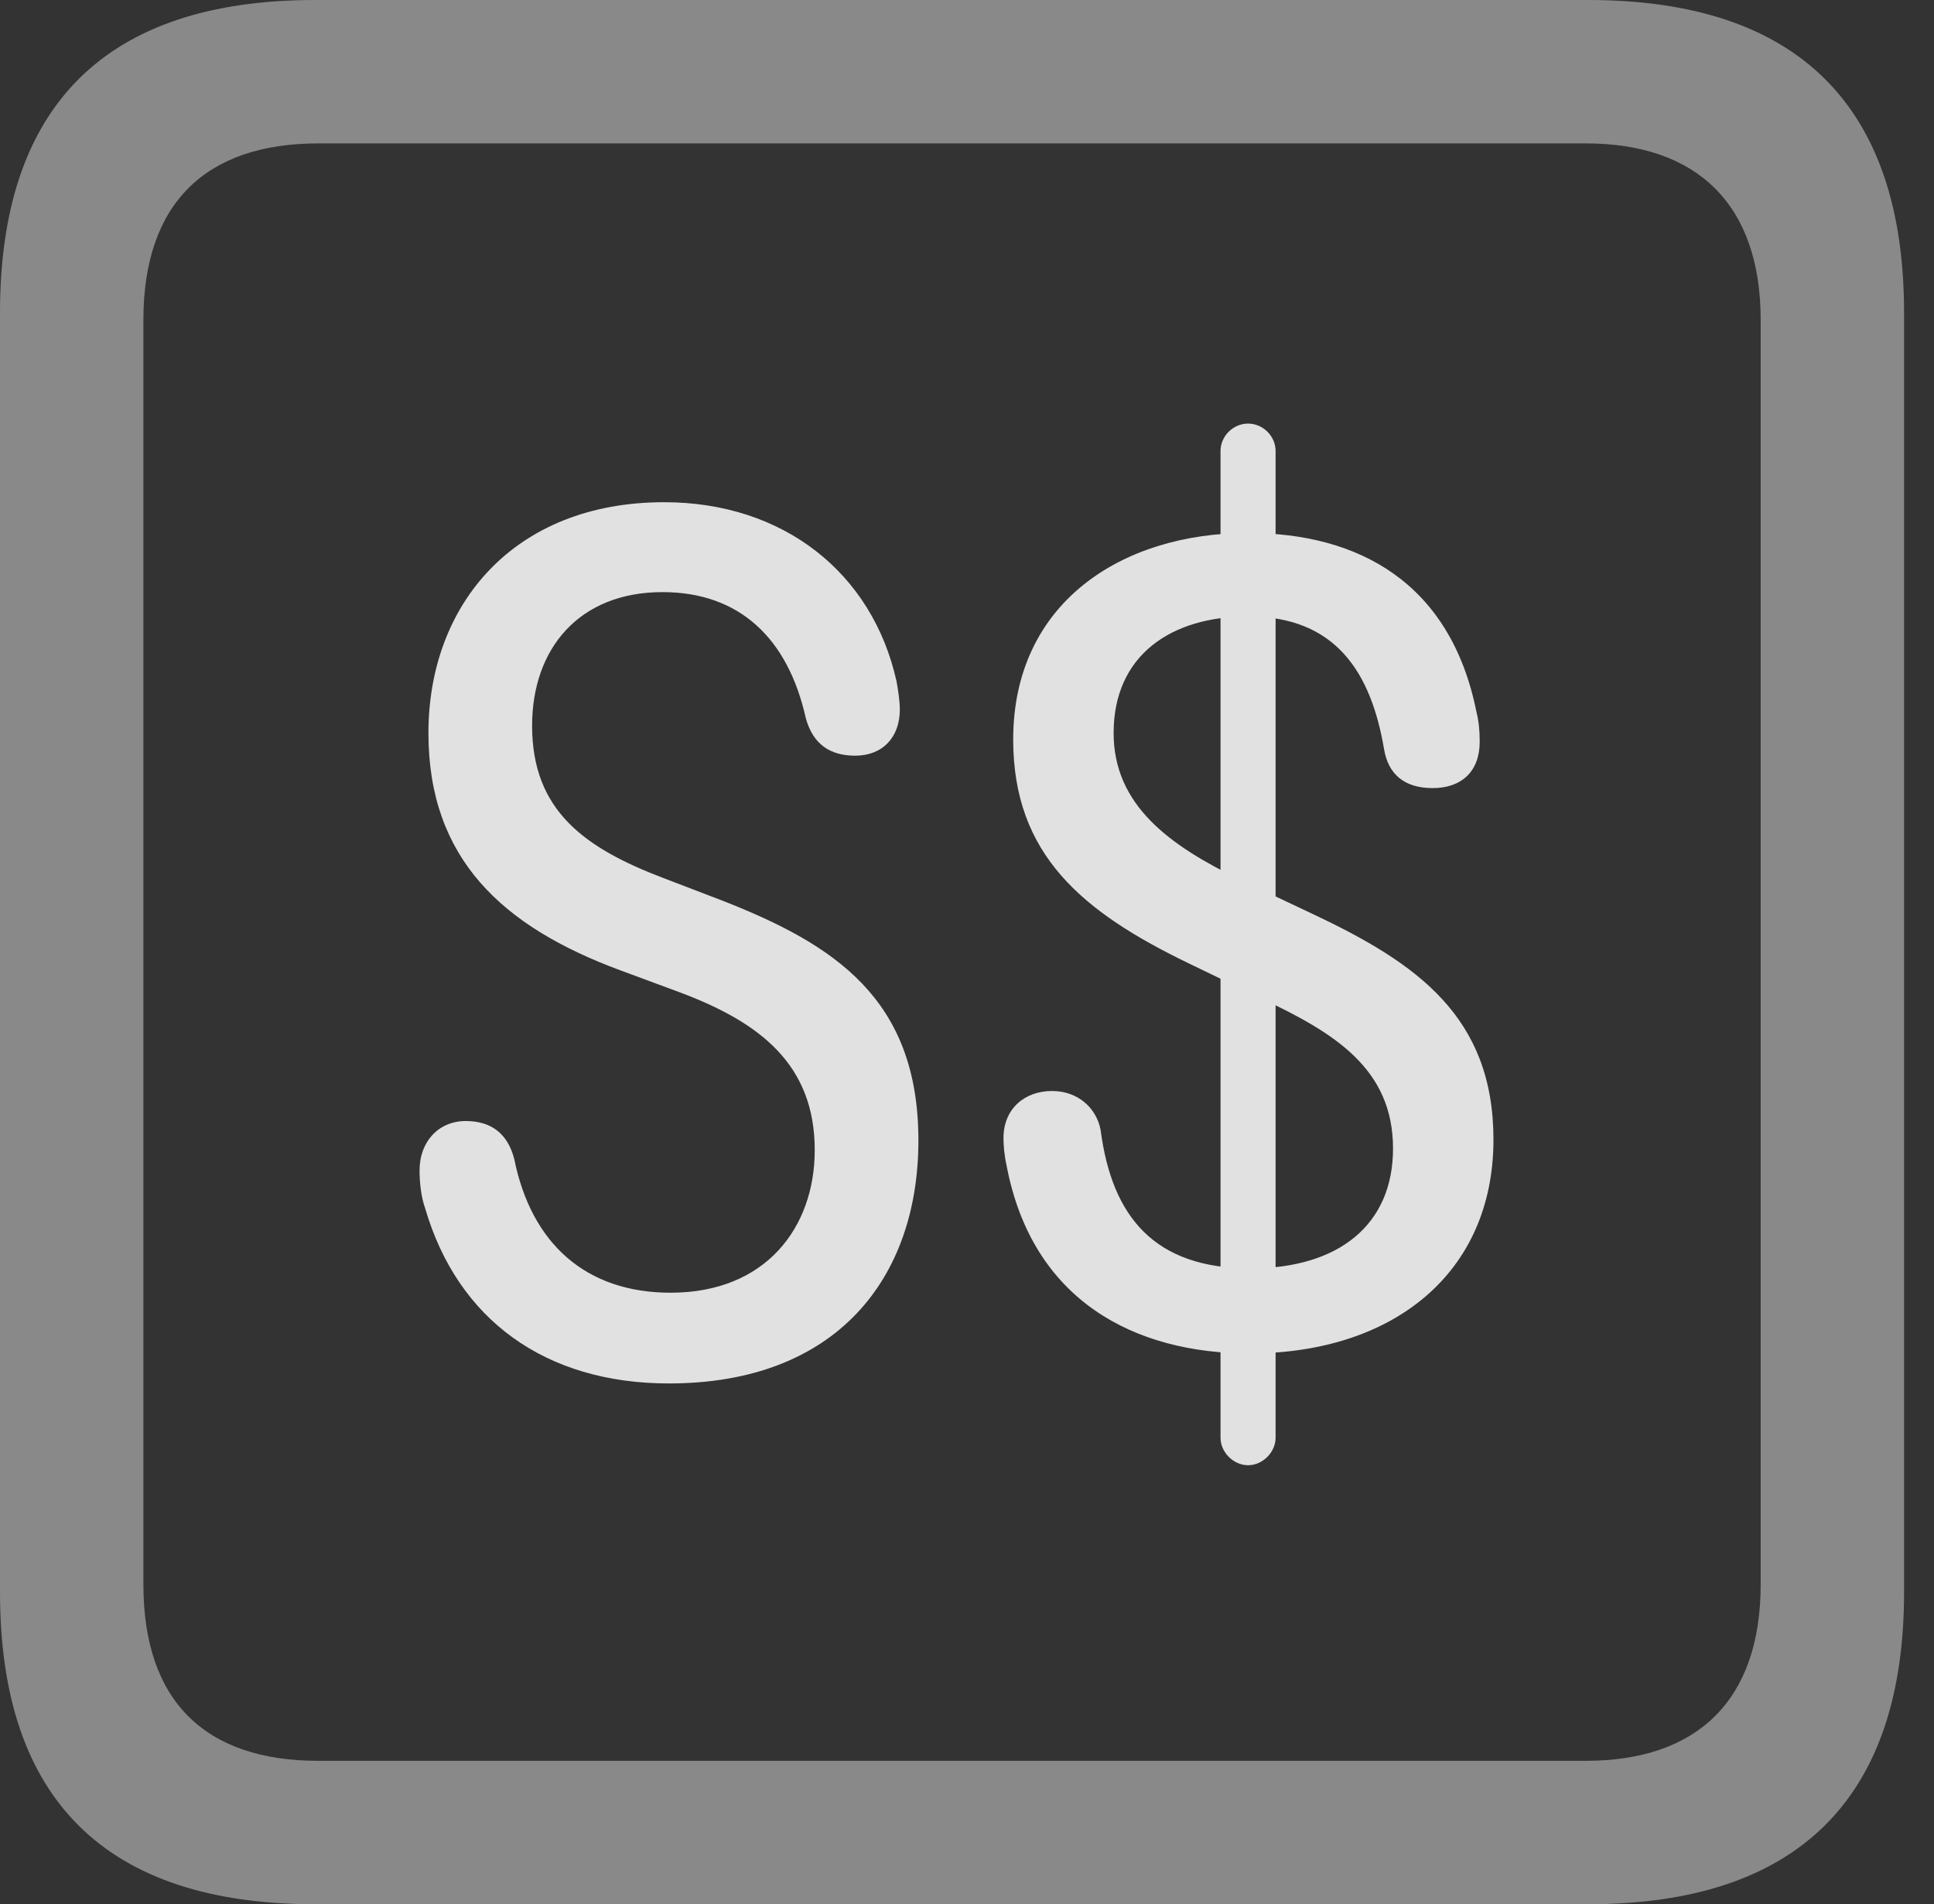 <?xml version="1.0" encoding="UTF-8"?>
<!--Generator: Apple Native CoreSVG 341-->
<!DOCTYPE svg
PUBLIC "-//W3C//DTD SVG 1.1//EN"
       "http://www.w3.org/Graphics/SVG/1.1/DTD/svg11.dtd">
<svg version="1.1" xmlns="http://www.w3.org/2000/svg" xmlns:xlink="http://www.w3.org/1999/xlink" viewBox="0 0 23.32 22.959">
 <rect x="0" y="0" width="23.32" height="22.959" fill="#333333" stroke="none"/>
 <g>
  <rect height="22.959" opacity="0" width="23.32" x="0" y="0"/>
  <path d="M3.799 22.959L19.15 22.959C21.68 22.959 22.959 21.68 22.959 19.199L22.959 3.77C22.959 1.279 21.68 0 19.15 0L3.799 0C1.279 0 0 1.27 0 3.77L0 19.199C0 21.699 1.279 22.959 3.799 22.959ZM3.838 21.23C2.471 21.23 1.729 20.508 1.729 19.102L1.729 3.857C1.729 2.461 2.471 1.729 3.838 1.729L19.121 1.729C20.459 1.729 21.23 2.461 21.23 3.857L21.23 19.102C21.23 20.508 20.459 21.23 19.121 21.23Z" fill="white" fill-opacity="0.425"/>
  <path d="M8.066 16.68C10.088 16.68 11.074 15.41 11.074 13.75C11.074 12.041 10.059 11.387 8.711 10.859L7.998 10.586C7.051 10.225 6.416 9.775 6.416 8.75C6.416 7.822 6.982 7.139 7.988 7.139C8.916 7.139 9.502 7.695 9.717 8.662C9.805 8.975 10.01 9.111 10.312 9.111C10.645 9.111 10.85 8.887 10.85 8.555C10.85 8.457 10.83 8.32 10.81 8.213C10.518 6.904 9.443 6.055 8.008 6.055C6.201 6.055 5.166 7.285 5.166 8.838C5.166 10.352 6.055 11.172 7.48 11.699L8.193 11.963C9.16 12.324 9.824 12.832 9.824 13.867C9.824 14.795 9.238 15.586 8.086 15.586C7.061 15.586 6.406 14.99 6.201 13.975C6.123 13.672 5.928 13.516 5.615 13.516C5.293 13.516 5.059 13.76 5.059 14.111C5.059 14.258 5.078 14.434 5.127 14.57C5.518 15.908 6.572 16.68 8.066 16.68ZM15.068 16.318C16.797 16.318 18.008 15.352 18.008 13.74C18.008 12.256 17.08 11.611 15.84 11.025L14.951 10.605C14.102 10.195 13.428 9.707 13.428 8.838C13.428 7.9 14.121 7.432 15.049 7.432C16.113 7.432 16.533 8.115 16.689 9.033C16.738 9.326 16.924 9.502 17.275 9.502C17.627 9.502 17.842 9.297 17.842 8.945C17.842 8.809 17.832 8.701 17.803 8.584C17.49 7.021 16.377 6.426 15.049 6.426C13.516 6.426 12.217 7.275 12.217 8.916C12.217 10.303 13.047 10.996 14.346 11.621L15.215 12.041C16.084 12.451 16.797 12.881 16.797 13.848C16.797 14.766 16.143 15.293 15.078 15.293C13.926 15.293 13.408 14.678 13.271 13.623C13.223 13.369 13.008 13.154 12.685 13.154C12.354 13.154 12.1 13.369 12.1 13.721C12.1 13.809 12.109 13.926 12.139 14.062C12.451 15.684 13.682 16.318 15.068 16.318ZM15.049 17.666C15.225 17.666 15.381 17.51 15.381 17.334L15.381 5.439C15.381 5.254 15.225 5.107 15.049 5.107C14.873 5.107 14.717 5.254 14.717 5.439L14.717 17.334C14.717 17.51 14.873 17.666 15.049 17.666Z" fill="white" fill-opacity="0.85"/>
 </g>
</svg>
